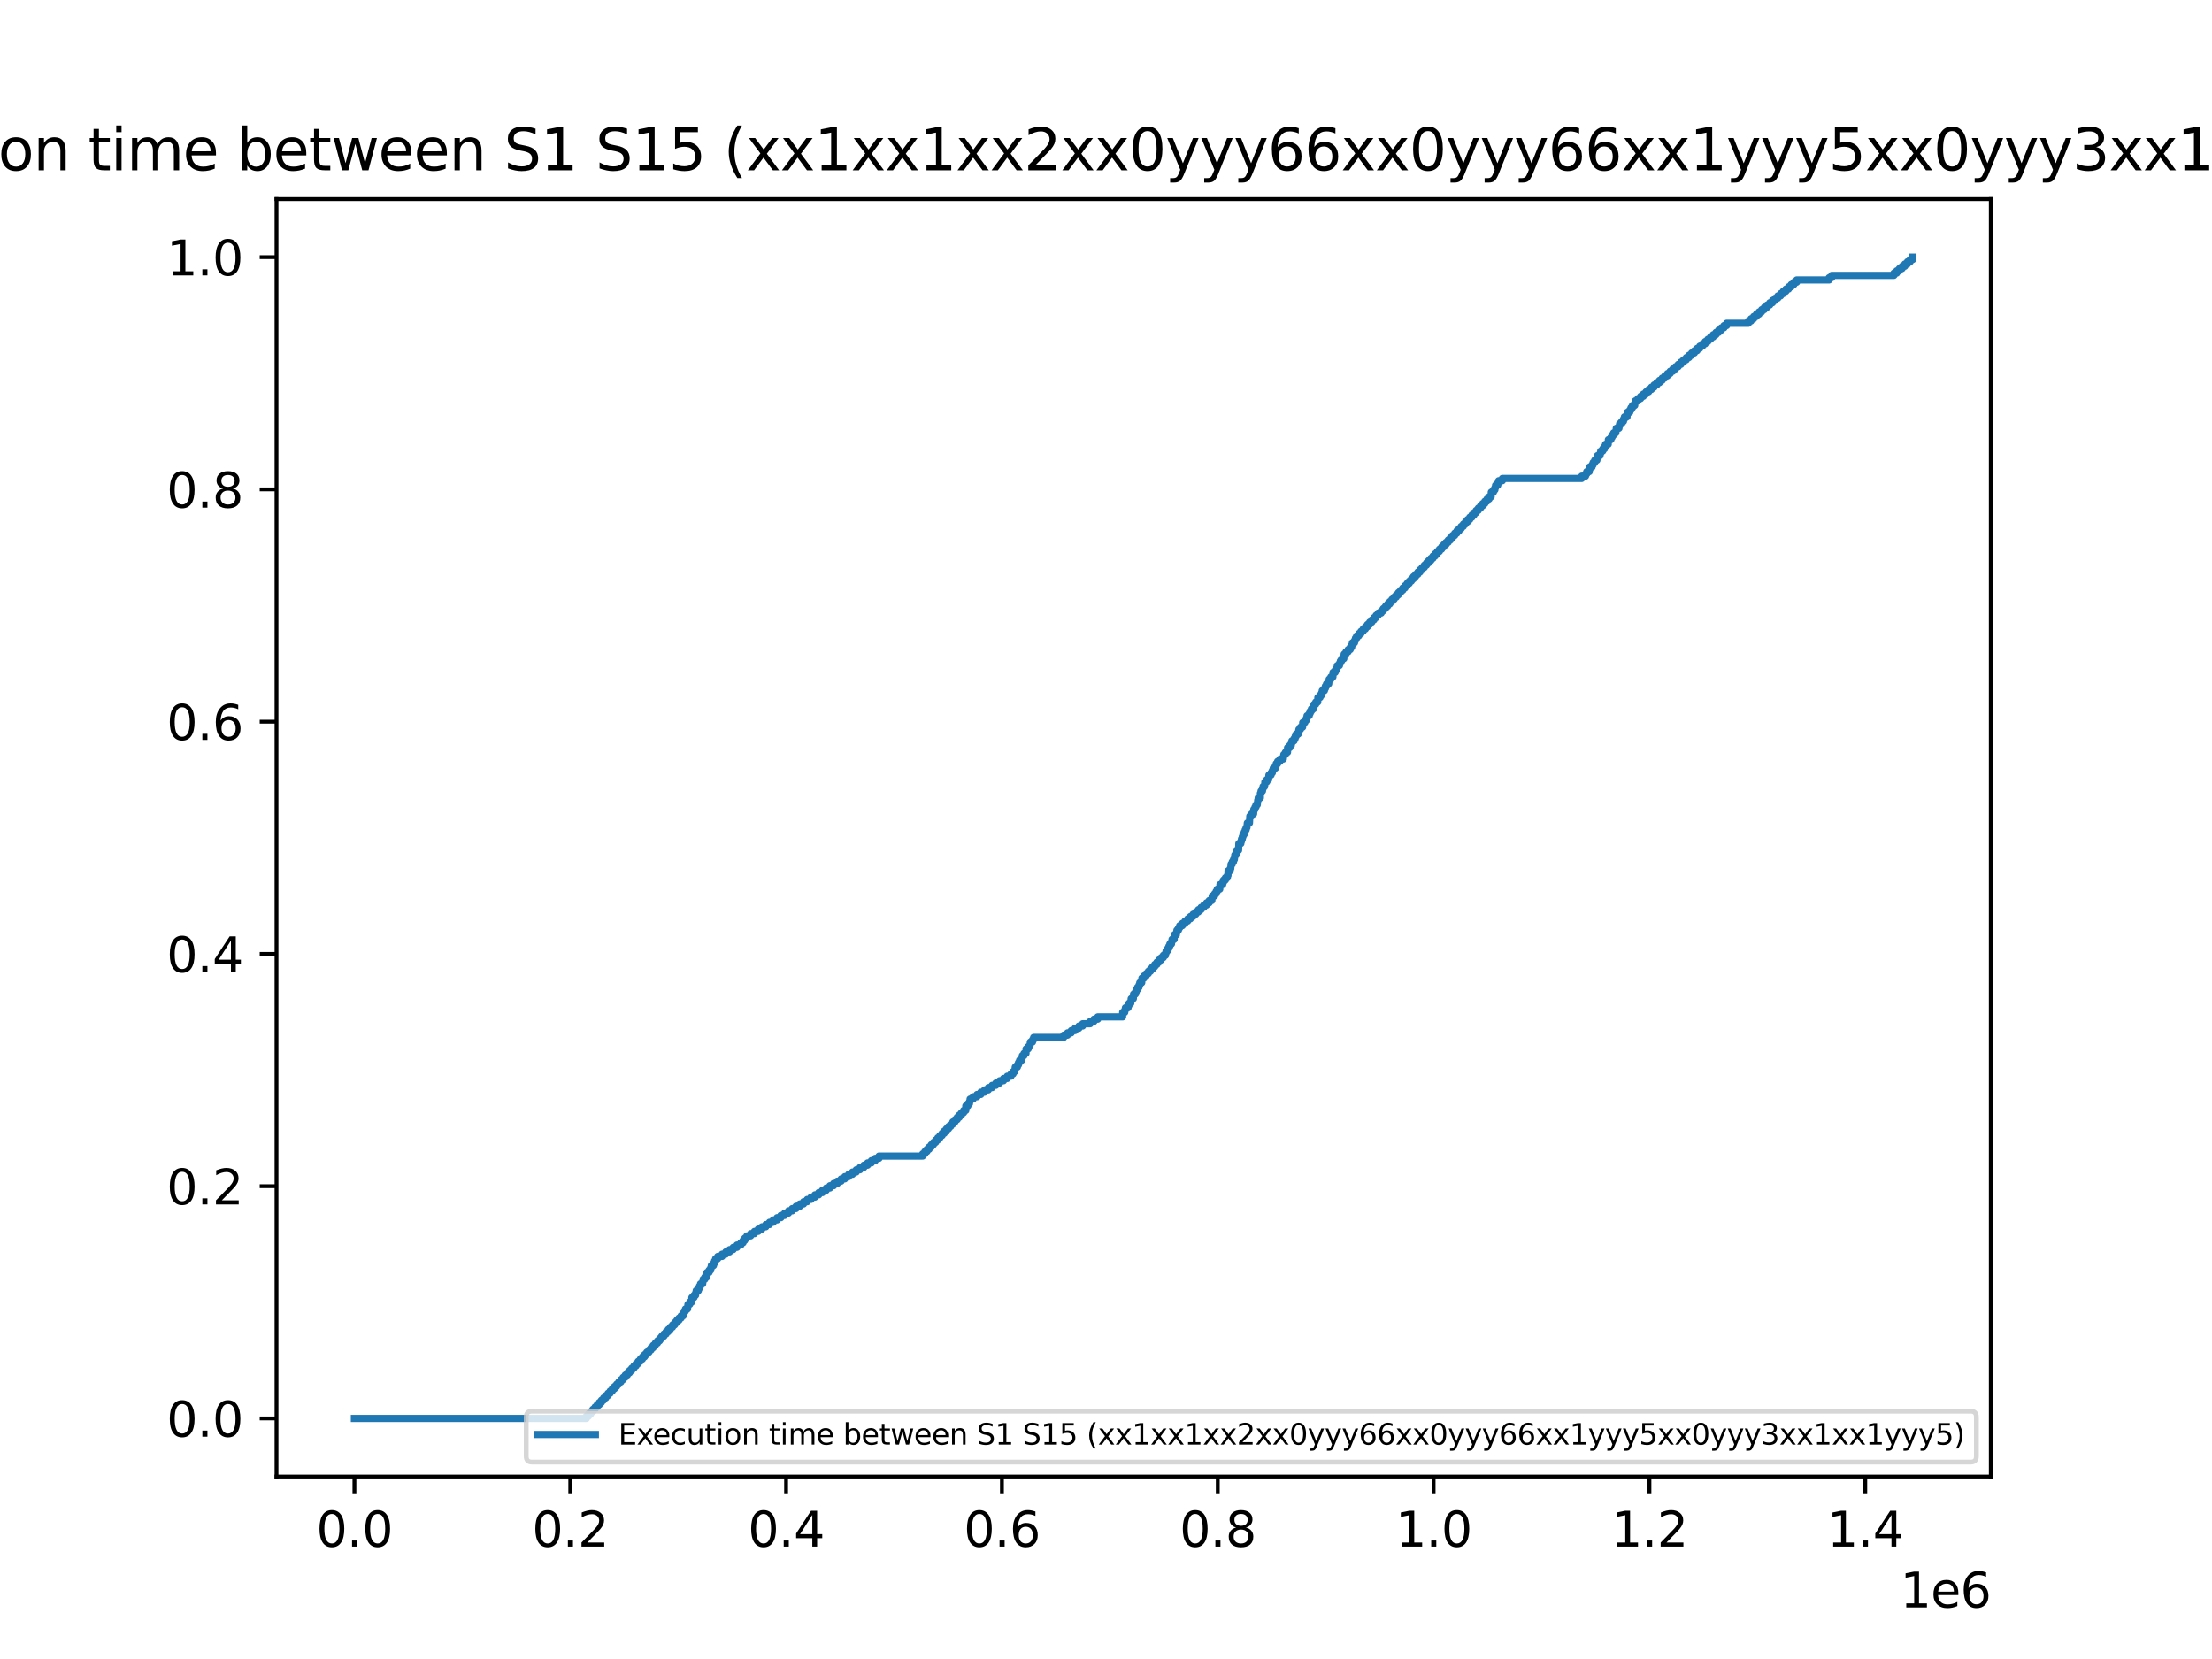 <?xml version="1.0" encoding="utf-8" standalone="no"?>
<!DOCTYPE svg PUBLIC "-//W3C//DTD SVG 1.1//EN"
  "http://www.w3.org/Graphics/SVG/1.1/DTD/svg11.dtd">
<svg xmlns:xlink="http://www.w3.org/1999/xlink" width="460.8pt" height="345.6pt" viewBox="0 0 460.8 345.6" xmlns="http://www.w3.org/2000/svg" version="1.1">
 <defs>
  <style type="text/css">*{stroke-linejoin: round; stroke-linecap: butt}</style>
 </defs>
 <g id="figure_1">
  <g id="patch_1">
   <path d="M 0 345.6 
L 460.8 345.6 
L 460.8 0 
L 0 0 
z
" style="fill: #ffffff"/>
  </g>
  <g id="axes_1">
   <g id="patch_2">
    <path d="M 57.6 307.584 
L 414.72 307.584 
L 414.72 41.472 
L 57.6 41.472 
z
" style="fill: #ffffff"/>
   </g>
   <g id="matplotlib.axis_1">
    <g id="xtick_1">
     <g id="line2d_1">
      <defs>
       <path id="m373fa3a9fb" d="M 0 0 
L 0 3.5 
" style="stroke: #000000; stroke-width: 0.8"/>
      </defs>
      <g>
       <use xlink:href="#m373fa3a9fb" x="73.833" y="307.584" style="stroke: #000000; stroke-width: 0.8"/>
      </g>
     </g>
     <g id="text_1">
      <!-- 0.0 -->
      <g transform="translate(65.881 322.182) scale(0.1 -0.1)">
       <defs>
        <path id="DejaVuSans-30" d="M 2034 4250 
Q 1547 4250 1301 3770 
Q 1056 3291 1056 2328 
Q 1056 1369 1301 889 
Q 1547 409 2034 409 
Q 2525 409 2770 889 
Q 3016 1369 3016 2328 
Q 3016 3291 2770 3770 
Q 2525 4250 2034 4250 
z
M 2034 4750 
Q 2819 4750 3233 4129 
Q 3647 3509 3647 2328 
Q 3647 1150 3233 529 
Q 2819 -91 2034 -91 
Q 1250 -91 836 529 
Q 422 1150 422 2328 
Q 422 3509 836 4129 
Q 1250 4750 2034 4750 
z
" transform="scale(0.016)"/>
        <path id="DejaVuSans-2e" d="M 684 794 
L 1344 794 
L 1344 0 
L 684 0 
L 684 794 
z
" transform="scale(0.016)"/>
       </defs>
       <use xlink:href="#DejaVuSans-30"/>
       <use xlink:href="#DejaVuSans-2e" x="63.623"/>
       <use xlink:href="#DejaVuSans-30" x="95.41"/>
      </g>
     </g>
    </g>
    <g id="xtick_2">
     <g id="line2d_2">
      <g>
       <use xlink:href="#m373fa3a9fb" x="118.795" y="307.584" style="stroke: #000000; stroke-width: 0.8"/>
      </g>
     </g>
     <g id="text_2">
      <!-- 0.2 -->
      <g transform="translate(110.843 322.182) scale(0.1 -0.1)">
       <defs>
        <path id="DejaVuSans-32" d="M 1228 531 
L 3431 531 
L 3431 0 
L 469 0 
L 469 531 
Q 828 903 1448 1529 
Q 2069 2156 2228 2338 
Q 2531 2678 2651 2914 
Q 2772 3150 2772 3378 
Q 2772 3750 2511 3984 
Q 2250 4219 1831 4219 
Q 1534 4219 1204 4116 
Q 875 4013 500 3803 
L 500 4441 
Q 881 4594 1212 4672 
Q 1544 4750 1819 4750 
Q 2544 4750 2975 4387 
Q 3406 4025 3406 3419 
Q 3406 3131 3298 2873 
Q 3191 2616 2906 2266 
Q 2828 2175 2409 1742 
Q 1991 1309 1228 531 
z
" transform="scale(0.016)"/>
       </defs>
       <use xlink:href="#DejaVuSans-30"/>
       <use xlink:href="#DejaVuSans-2e" x="63.623"/>
       <use xlink:href="#DejaVuSans-32" x="95.41"/>
      </g>
     </g>
    </g>
    <g id="xtick_3">
     <g id="line2d_3">
      <g>
       <use xlink:href="#m373fa3a9fb" x="163.757" y="307.584" style="stroke: #000000; stroke-width: 0.8"/>
      </g>
     </g>
     <g id="text_3">
      <!-- 0.4 -->
      <g transform="translate(155.806 322.182) scale(0.1 -0.1)">
       <defs>
        <path id="DejaVuSans-34" d="M 2419 4116 
L 825 1625 
L 2419 1625 
L 2419 4116 
z
M 2253 4666 
L 3047 4666 
L 3047 1625 
L 3713 1625 
L 3713 1100 
L 3047 1100 
L 3047 0 
L 2419 0 
L 2419 1100 
L 313 1100 
L 313 1709 
L 2253 4666 
z
" transform="scale(0.016)"/>
       </defs>
       <use xlink:href="#DejaVuSans-30"/>
       <use xlink:href="#DejaVuSans-2e" x="63.623"/>
       <use xlink:href="#DejaVuSans-34" x="95.41"/>
      </g>
     </g>
    </g>
    <g id="xtick_4">
     <g id="line2d_4">
      <g>
       <use xlink:href="#m373fa3a9fb" x="208.72" y="307.584" style="stroke: #000000; stroke-width: 0.8"/>
      </g>
     </g>
     <g id="text_4">
      <!-- 0.6 -->
      <g transform="translate(200.768 322.182) scale(0.1 -0.1)">
       <defs>
        <path id="DejaVuSans-36" d="M 2113 2584 
Q 1688 2584 1439 2293 
Q 1191 2003 1191 1497 
Q 1191 994 1439 701 
Q 1688 409 2113 409 
Q 2538 409 2786 701 
Q 3034 994 3034 1497 
Q 3034 2003 2786 2293 
Q 2538 2584 2113 2584 
z
M 3366 4563 
L 3366 3988 
Q 3128 4100 2886 4159 
Q 2644 4219 2406 4219 
Q 1781 4219 1451 3797 
Q 1122 3375 1075 2522 
Q 1259 2794 1537 2939 
Q 1816 3084 2150 3084 
Q 2853 3084 3261 2657 
Q 3669 2231 3669 1497 
Q 3669 778 3244 343 
Q 2819 -91 2113 -91 
Q 1303 -91 875 529 
Q 447 1150 447 2328 
Q 447 3434 972 4092 
Q 1497 4750 2381 4750 
Q 2619 4750 2861 4703 
Q 3103 4656 3366 4563 
z
" transform="scale(0.016)"/>
       </defs>
       <use xlink:href="#DejaVuSans-30"/>
       <use xlink:href="#DejaVuSans-2e" x="63.623"/>
       <use xlink:href="#DejaVuSans-36" x="95.41"/>
      </g>
     </g>
    </g>
    <g id="xtick_5">
     <g id="line2d_5">
      <g>
       <use xlink:href="#m373fa3a9fb" x="253.682" y="307.584" style="stroke: #000000; stroke-width: 0.8"/>
      </g>
     </g>
     <g id="text_5">
      <!-- 0.8 -->
      <g transform="translate(245.73 322.182) scale(0.1 -0.1)">
       <defs>
        <path id="DejaVuSans-38" d="M 2034 2216 
Q 1584 2216 1326 1975 
Q 1069 1734 1069 1313 
Q 1069 891 1326 650 
Q 1584 409 2034 409 
Q 2484 409 2743 651 
Q 3003 894 3003 1313 
Q 3003 1734 2745 1975 
Q 2488 2216 2034 2216 
z
M 1403 2484 
Q 997 2584 770 2862 
Q 544 3141 544 3541 
Q 544 4100 942 4425 
Q 1341 4750 2034 4750 
Q 2731 4750 3128 4425 
Q 3525 4100 3525 3541 
Q 3525 3141 3298 2862 
Q 3072 2584 2669 2484 
Q 3125 2378 3379 2068 
Q 3634 1759 3634 1313 
Q 3634 634 3220 271 
Q 2806 -91 2034 -91 
Q 1263 -91 848 271 
Q 434 634 434 1313 
Q 434 1759 690 2068 
Q 947 2378 1403 2484 
z
M 1172 3481 
Q 1172 3119 1398 2916 
Q 1625 2713 2034 2713 
Q 2441 2713 2670 2916 
Q 2900 3119 2900 3481 
Q 2900 3844 2670 4047 
Q 2441 4250 2034 4250 
Q 1625 4250 1398 4047 
Q 1172 3844 1172 3481 
z
" transform="scale(0.016)"/>
       </defs>
       <use xlink:href="#DejaVuSans-30"/>
       <use xlink:href="#DejaVuSans-2e" x="63.623"/>
       <use xlink:href="#DejaVuSans-38" x="95.41"/>
      </g>
     </g>
    </g>
    <g id="xtick_6">
     <g id="line2d_6">
      <g>
       <use xlink:href="#m373fa3a9fb" x="298.644" y="307.584" style="stroke: #000000; stroke-width: 0.8"/>
      </g>
     </g>
     <g id="text_6">
      <!-- 1.0 -->
      <g transform="translate(290.692 322.182) scale(0.1 -0.1)">
       <defs>
        <path id="DejaVuSans-31" d="M 794 531 
L 1825 531 
L 1825 4091 
L 703 3866 
L 703 4441 
L 1819 4666 
L 2450 4666 
L 2450 531 
L 3481 531 
L 3481 0 
L 794 0 
L 794 531 
z
" transform="scale(0.016)"/>
       </defs>
       <use xlink:href="#DejaVuSans-31"/>
       <use xlink:href="#DejaVuSans-2e" x="63.623"/>
       <use xlink:href="#DejaVuSans-30" x="95.41"/>
      </g>
     </g>
    </g>
    <g id="xtick_7">
     <g id="line2d_7">
      <g>
       <use xlink:href="#m373fa3a9fb" x="343.606" y="307.584" style="stroke: #000000; stroke-width: 0.8"/>
      </g>
     </g>
     <g id="text_7">
      <!-- 1.2 -->
      <g transform="translate(335.655 322.182) scale(0.1 -0.1)">
       <use xlink:href="#DejaVuSans-31"/>
       <use xlink:href="#DejaVuSans-2e" x="63.623"/>
       <use xlink:href="#DejaVuSans-32" x="95.41"/>
      </g>
     </g>
    </g>
    <g id="xtick_8">
     <g id="line2d_8">
      <g>
       <use xlink:href="#m373fa3a9fb" x="388.569" y="307.584" style="stroke: #000000; stroke-width: 0.8"/>
      </g>
     </g>
     <g id="text_8">
      <!-- 1.4 -->
      <g transform="translate(380.617 322.182) scale(0.1 -0.1)">
       <use xlink:href="#DejaVuSans-31"/>
       <use xlink:href="#DejaVuSans-2e" x="63.623"/>
       <use xlink:href="#DejaVuSans-34" x="95.41"/>
      </g>
     </g>
    </g>
    <g id="text_9">
     <!-- 1e6 -->
     <g transform="translate(395.842 334.861) scale(0.1 -0.1)">
      <defs>
       <path id="DejaVuSans-65" d="M 3597 1894 
L 3597 1613 
L 953 1613 
Q 991 1019 1311 708 
Q 1631 397 2203 397 
Q 2534 397 2845 478 
Q 3156 559 3463 722 
L 3463 178 
Q 3153 47 2828 -22 
Q 2503 -91 2169 -91 
Q 1331 -91 842 396 
Q 353 884 353 1716 
Q 353 2575 817 3079 
Q 1281 3584 2069 3584 
Q 2775 3584 3186 3129 
Q 3597 2675 3597 1894 
z
M 3022 2063 
Q 3016 2534 2758 2815 
Q 2500 3097 2075 3097 
Q 1594 3097 1305 2825 
Q 1016 2553 972 2059 
L 3022 2063 
z
" transform="scale(0.016)"/>
      </defs>
      <use xlink:href="#DejaVuSans-31"/>
      <use xlink:href="#DejaVuSans-65" x="63.623"/>
      <use xlink:href="#DejaVuSans-36" x="125.146"/>
     </g>
    </g>
   </g>
   <g id="matplotlib.axis_2">
    <g id="ytick_1">
     <g id="line2d_9">
      <defs>
       <path id="mab64f43417" d="M 0 0 
L -3.5 0 
" style="stroke: #000000; stroke-width: 0.8"/>
      </defs>
      <g>
       <use xlink:href="#mab64f43417" x="57.6" y="295.488" style="stroke: #000000; stroke-width: 0.8"/>
      </g>
     </g>
     <g id="text_10">
      <!-- 0.0 -->
      <g transform="translate(34.697 299.287) scale(0.1 -0.1)">
       <use xlink:href="#DejaVuSans-30"/>
       <use xlink:href="#DejaVuSans-2e" x="63.623"/>
       <use xlink:href="#DejaVuSans-30" x="95.41"/>
      </g>
     </g>
    </g>
    <g id="ytick_2">
     <g id="line2d_10">
      <g>
       <use xlink:href="#mab64f43417" x="57.6" y="247.104" style="stroke: #000000; stroke-width: 0.8"/>
      </g>
     </g>
     <g id="text_11">
      <!-- 0.2 -->
      <g transform="translate(34.697 250.903) scale(0.1 -0.1)">
       <use xlink:href="#DejaVuSans-30"/>
       <use xlink:href="#DejaVuSans-2e" x="63.623"/>
       <use xlink:href="#DejaVuSans-32" x="95.41"/>
      </g>
     </g>
    </g>
    <g id="ytick_3">
     <g id="line2d_11">
      <g>
       <use xlink:href="#mab64f43417" x="57.6" y="198.72" style="stroke: #000000; stroke-width: 0.8"/>
      </g>
     </g>
     <g id="text_12">
      <!-- 0.4 -->
      <g transform="translate(34.697 202.519) scale(0.1 -0.1)">
       <use xlink:href="#DejaVuSans-30"/>
       <use xlink:href="#DejaVuSans-2e" x="63.623"/>
       <use xlink:href="#DejaVuSans-34" x="95.41"/>
      </g>
     </g>
    </g>
    <g id="ytick_4">
     <g id="line2d_12">
      <g>
       <use xlink:href="#mab64f43417" x="57.6" y="150.336" style="stroke: #000000; stroke-width: 0.8"/>
      </g>
     </g>
     <g id="text_13">
      <!-- 0.6 -->
      <g transform="translate(34.697 154.135) scale(0.1 -0.1)">
       <use xlink:href="#DejaVuSans-30"/>
       <use xlink:href="#DejaVuSans-2e" x="63.623"/>
       <use xlink:href="#DejaVuSans-36" x="95.41"/>
      </g>
     </g>
    </g>
    <g id="ytick_5">
     <g id="line2d_13">
      <g>
       <use xlink:href="#mab64f43417" x="57.6" y="101.952" style="stroke: #000000; stroke-width: 0.8"/>
      </g>
     </g>
     <g id="text_14">
      <!-- 0.8 -->
      <g transform="translate(34.697 105.751) scale(0.1 -0.1)">
       <use xlink:href="#DejaVuSans-30"/>
       <use xlink:href="#DejaVuSans-2e" x="63.623"/>
       <use xlink:href="#DejaVuSans-38" x="95.41"/>
      </g>
     </g>
    </g>
    <g id="ytick_6">
     <g id="line2d_14">
      <g>
       <use xlink:href="#mab64f43417" x="57.6" y="53.568" style="stroke: #000000; stroke-width: 0.8"/>
      </g>
     </g>
     <g id="text_15">
      <!-- 1.0 -->
      <g transform="translate(34.697 57.367) scale(0.1 -0.1)">
       <use xlink:href="#DejaVuSans-31"/>
       <use xlink:href="#DejaVuSans-2e" x="63.623"/>
       <use xlink:href="#DejaVuSans-30" x="95.41"/>
      </g>
     </g>
    </g>
   </g>
   <g id="line2d_15">
    <path d="M 73.833 295.488 
L 122.163 295.488 
L 122.163 295.013 
L 122.612 295.013 
L 122.612 294.537 
L 123.064 294.537 
L 123.064 294.062 
L 123.509 294.062 
L 123.509 293.587 
L 123.961 293.587 
L 123.961 293.112 
L 124.402 293.112 
L 124.402 292.636 
L 124.847 292.636 
L 124.847 292.161 
L 125.294 292.161 
L 125.294 291.686 
L 125.744 291.686 
L 125.744 291.21 
L 126.198 291.21 
L 126.198 290.735 
L 126.654 290.735 
L 126.654 290.26 
L 127.1 290.26 
L 127.1 289.785 
L 127.551 289.785 
L 127.551 289.309 
L 128.001 289.309 
L 128.001 288.834 
L 128.464 288.834 
L 128.464 288.359 
L 128.898 288.359 
L 128.898 287.883 
L 129.348 287.883 
L 129.348 287.408 
L 129.804 287.408 
L 129.804 286.933 
L 130.245 286.933 
L 130.245 286.458 
L 130.688 286.458 
L 130.688 285.982 
L 131.146 285.982 
L 131.146 285.507 
L 131.598 285.507 
L 131.598 285.032 
L 132.048 285.032 
L 132.048 284.556 
L 132.493 284.556 
L 132.493 284.081 
L 132.933 284.081 
L 132.933 283.606 
L 133.383 283.606 
L 133.383 283.131 
L 133.824 283.131 
L 133.824 282.655 
L 134.276 282.655 
L 134.276 282.18 
L 134.723 282.18 
L 134.723 281.705 
L 135.179 281.705 
L 135.179 281.229 
L 135.62 281.229 
L 135.62 280.754 
L 136.069 280.754 
L 136.069 280.279 
L 136.512 280.279 
L 136.512 279.804 
L 136.964 279.804 
L 136.964 279.328 
L 137.403 279.328 
L 137.403 278.853 
L 137.841 278.853 
L 137.841 278.378 
L 138.295 278.378 
L 138.295 277.902 
L 138.749 277.902 
L 138.749 277.427 
L 139.199 277.427 
L 139.199 276.952 
L 139.644 276.952 
L 139.644 276.477 
L 140.098 276.477 
L 140.098 276.001 
L 140.543 276.001 
L 140.543 275.526 
L 140.984 275.526 
L 140.984 275.051 
L 141.436 275.051 
L 141.436 274.575 
L 141.883 274.575 
L 141.883 274.1 
L 142.339 274.1 
L 142.339 273.625 
L 142.513 273.625 
L 142.513 273.15 
L 142.785 273.15 
L 142.785 272.674 
L 143.225 272.674 
L 143.315 271.724 
L 143.686 271.724 
L 143.686 271.248 
L 144.102 271.248 
L 144.131 270.298 
L 144.572 270.298 
L 144.572 269.823 
L 144.902 269.823 
L 144.902 269.347 
L 145.028 269.347 
L 145.028 268.872 
L 145.485 268.872 
L 145.485 268.397 
L 145.696 268.397 
L 145.696 267.921 
L 145.923 267.921 
L 145.923 267.446 
L 146.377 267.446 
L 146.474 266.496 
L 146.833 266.496 
L 146.833 266.02 
L 147.265 266.02 
L 147.272 265.07 
L 147.721 265.07 
L 147.721 264.594 
L 148.047 264.594 
L 148.047 264.119 
L 148.176 264.119 
L 148.176 263.644 
L 148.632 263.644 
L 148.632 263.169 
L 148.846 263.169 
L 148.846 262.693 
L 149.07 262.693 
L 149.07 262.218 
L 149.511 262.218 
L 149.511 261.743 
L 150.419 261.743 
L 150.419 261.267 
L 151.19 261.267 
L 151.19 260.792 
L 151.979 260.792 
L 151.979 260.317 
L 152.739 260.317 
L 152.739 259.842 
L 153.524 259.842 
L 153.524 259.366 
L 154.331 259.366 
L 154.331 258.891 
L 154.787 258.891 
L 154.787 258.416 
L 155.138 258.416 
L 155.138 257.94 
L 155.581 257.94 
L 155.581 257.465 
L 156.372 257.465 
L 156.372 256.99 
L 157.17 256.99 
L 157.17 256.515 
L 157.95 256.515 
L 157.95 256.039 
L 158.724 256.039 
L 158.724 255.564 
L 159.533 255.564 
L 159.533 255.089 
L 160.311 255.089 
L 160.311 254.614 
L 161.082 254.614 
L 161.082 254.138 
L 161.882 254.138 
L 161.882 253.663 
L 162.665 253.663 
L 162.665 253.188 
L 163.458 253.188 
L 163.458 252.712 
L 164.254 252.712 
L 164.254 252.237 
L 165.036 252.237 
L 165.036 251.762 
L 165.823 251.762 
L 165.823 251.287 
L 166.608 251.287 
L 166.608 250.811 
L 167.392 250.811 
L 167.392 250.336 
L 168.164 250.336 
L 168.164 249.861 
L 168.959 249.861 
L 168.959 249.385 
L 169.762 249.385 
L 169.762 248.91 
L 170.556 248.91 
L 170.556 248.435 
L 171.329 248.435 
L 171.329 247.96 
L 172.122 247.96 
L 172.122 247.484 
L 172.887 247.484 
L 172.887 247.009 
L 173.656 247.009 
L 173.656 246.534 
L 174.447 246.534 
L 174.447 246.058 
L 175.225 246.058 
L 175.225 245.583 
L 175.985 245.583 
L 175.985 245.108 
L 176.79 245.108 
L 176.79 244.633 
L 177.585 244.633 
L 177.585 244.157 
L 178.372 244.157 
L 178.372 243.682 
L 179.152 243.682 
L 179.152 243.207 
L 179.95 243.207 
L 179.95 242.731 
L 180.726 242.731 
L 180.726 242.256 
L 181.529 242.256 
L 181.529 241.781 
L 182.32 241.781 
L 182.32 241.306 
L 183.114 241.306 
L 183.114 240.83 
L 192.212 240.83 
L 192.212 240.355 
L 192.661 240.355 
L 192.661 239.88 
L 193.102 239.88 
L 193.102 239.404 
L 193.558 239.404 
L 193.558 238.929 
L 194.008 238.929 
L 194.008 238.454 
L 194.453 238.454 
L 194.453 237.979 
L 194.912 237.979 
L 194.912 237.503 
L 195.359 237.503 
L 195.359 237.028 
L 195.806 237.028 
L 195.806 236.553 
L 196.263 236.553 
L 196.263 236.077 
L 196.717 236.077 
L 196.717 235.602 
L 197.166 235.602 
L 197.166 235.127 
L 197.612 235.127 
L 197.612 234.652 
L 198.05 234.652 
L 198.05 234.176 
L 198.5 234.176 
L 198.5 233.701 
L 198.951 233.701 
L 198.951 233.226 
L 199.406 233.226 
L 199.406 232.75 
L 199.846 232.75 
L 199.846 232.275 
L 200.303 232.275 
L 200.303 231.8 
L 200.745 231.8 
L 200.745 231.325 
L 201.191 231.325 
L 201.197 230.374 
L 201.638 230.374 
L 201.638 229.899 
L 201.966 229.899 
L 201.966 229.423 
L 202.085 229.423 
L 202.085 228.948 
L 202.728 228.948 
L 202.728 228.473 
L 203.535 228.473 
L 203.535 227.998 
L 204.318 227.998 
L 204.318 227.522 
L 205.105 227.522 
L 205.105 227.047 
L 205.885 227.047 
L 205.885 226.572 
L 206.68 226.572 
L 206.68 226.096 
L 207.454 226.096 
L 207.454 225.621 
L 208.245 225.621 
L 208.245 225.146 
L 209.046 225.146 
L 209.046 224.671 
L 209.83 224.671 
L 209.83 224.195 
L 210.606 224.195 
L 210.606 223.72 
L 211.04 223.72 
L 211.04 223.245 
L 211.386 223.245 
L 211.489 222.294 
L 211.939 222.294 
L 211.939 221.819 
L 212.17 221.819 
L 212.17 221.344 
L 212.395 221.344 
L 212.395 220.868 
L 212.858 220.868 
L 212.959 219.918 
L 213.308 219.918 
L 213.308 219.442 
L 213.735 219.442 
L 213.76 218.492 
L 214.198 218.492 
L 214.198 218.017 
L 214.542 218.017 
L 214.641 217.066 
L 215.097 217.066 
L 215.097 216.591 
L 215.327 216.591 
L 215.327 216.115 
L 221.585 216.115 
L 221.585 215.64 
L 222.377 215.64 
L 222.377 215.165 
L 223.164 215.165 
L 223.164 214.69 
L 223.944 214.69 
L 223.944 214.214 
L 224.753 214.214 
L 224.753 213.739 
L 225.538 213.739 
L 225.538 213.264 
L 227.1 213.264 
L 227.1 212.788 
L 227.88 212.788 
L 227.88 212.313 
L 228.676 212.313 
L 228.676 211.838 
L 233.858 211.838 
L 233.871 210.887 
L 234.301 210.887 
L 234.301 210.412 
L 234.442 210.412 
L 234.442 209.937 
L 235.002 209.937 
L 235.002 209.461 
L 235.187 209.461 
L 235.187 208.986 
L 235.569 208.986 
L 235.643 208.036 
L 236.095 208.036 
L 236.14 207.085 
L 236.533 207.085 
L 236.533 206.61 
L 236.704 206.61 
L 236.704 206.134 
L 236.972 206.134 
L 236.972 205.659 
L 237.275 205.659 
L 237.275 205.184 
L 237.432 205.184 
L 237.432 204.709 
L 237.842 204.709 
L 237.882 203.758 
L 238.327 203.758 
L 238.327 203.283 
L 238.781 203.283 
L 238.781 202.807 
L 239.224 202.807 
L 239.224 202.332 
L 239.665 202.332 
L 239.665 201.857 
L 240.112 201.857 
L 240.112 201.382 
L 240.555 201.382 
L 240.555 200.906 
L 241.005 200.906 
L 241.005 200.431 
L 241.445 200.431 
L 241.445 199.956 
L 241.906 199.956 
L 241.906 199.48 
L 242.349 199.48 
L 242.349 199.005 
L 242.794 199.005 
L 242.794 198.53 
L 242.918 198.53 
L 242.918 198.055 
L 243.246 198.055 
L 243.246 197.579 
L 243.489 197.579 
L 243.489 197.104 
L 243.7 197.104 
L 243.7 196.629 
L 244.04 196.629 
L 244.04 196.153 
L 244.157 196.153 
L 244.157 195.678 
L 244.604 195.678 
L 244.617 194.728 
L 245.054 194.728 
L 245.054 194.252 
L 245.168 194.252 
L 245.168 193.777 
L 245.494 193.777 
L 245.494 193.302 
L 245.739 193.302 
L 245.739 192.826 
L 246.306 192.826 
L 246.306 192.351 
L 246.852 192.351 
L 246.852 191.876 
L 247.419 191.876 
L 247.419 191.401 
L 247.974 191.401 
L 247.974 190.925 
L 248.54 190.925 
L 248.54 190.45 
L 249.1 190.45 
L 249.1 189.975 
L 249.649 189.975 
L 249.649 189.499 
L 250.204 189.499 
L 250.204 189.024 
L 250.775 189.024 
L 250.775 188.549 
L 251.346 188.549 
L 251.346 188.074 
L 251.897 188.074 
L 251.897 187.598 
L 252.452 187.598 
L 252.526 186.648 
L 253.019 186.648 
L 253.019 186.172 
L 253.329 186.172 
L 253.329 185.697 
L 253.576 185.697 
L 253.576 185.222 
L 254.102 185.222 
L 254.134 184.271 
L 254.709 184.271 
L 254.709 183.796 
L 254.882 183.796 
L 254.882 183.321 
L 255.271 183.321 
L 255.271 182.845 
L 255.676 182.845 
L 255.676 182.37 
L 255.813 182.37 
L 255.82 181.42 
L 256.254 181.42 
L 256.254 180.944 
L 256.384 180.944 
L 256.456 179.994 
L 256.706 179.994 
L 256.706 179.518 
L 256.96 179.518 
L 256.96 179.043 
L 257.144 179.043 
L 257.232 178.093 
L 257.51 178.093 
L 257.591 177.142 
L 258.018 177.142 
L 258.068 175.716 
L 258.493 175.716 
L 258.493 175.241 
L 258.625 175.241 
L 258.625 174.766 
L 258.799 174.766 
L 258.799 174.29 
L 258.942 174.29 
L 258.942 173.815 
L 259.192 173.815 
L 259.192 173.34 
L 259.392 173.34 
L 259.392 172.865 
L 259.59 172.865 
L 259.59 172.389 
L 259.758 172.389 
L 259.839 171.439 
L 260.285 171.439 
L 260.359 170.013 
L 260.732 170.013 
L 260.732 169.538 
L 261.148 169.538 
L 261.188 168.587 
L 261.442 168.587 
L 261.442 168.112 
L 261.649 168.112 
L 261.649 167.636 
L 261.917 167.636 
L 262.007 166.686 
L 262.105 166.686 
L 262.105 166.211 
L 262.551 166.211 
L 262.557 165.26 
L 262.701 165.26 
L 262.701 164.785 
L 262.998 164.785 
L 262.998 164.309 
L 263.119 164.309 
L 263.119 163.834 
L 263.443 163.834 
L 263.495 162.884 
L 263.886 162.884 
L 263.886 162.408 
L 264.27 162.408 
L 264.336 161.458 
L 264.785 161.458 
L 264.785 160.982 
L 265.053 160.982 
L 265.053 160.507 
L 265.237 160.507 
L 265.237 160.032 
L 265.698 160.032 
L 265.698 159.557 
L 265.849 159.557 
L 265.849 159.081 
L 266.154 159.081 
L 266.154 158.606 
L 266.638 158.606 
L 266.638 158.131 
L 267.328 158.131 
L 267.434 157.18 
L 267.775 157.18 
L 267.775 156.705 
L 268.216 156.705 
L 268.22 155.754 
L 268.668 155.754 
L 268.668 155.279 
L 269 155.279 
L 269 154.804 
L 269.124 154.804 
L 269.124 154.328 
L 269.58 154.328 
L 269.58 153.853 
L 269.808 153.853 
L 269.808 153.378 
L 270.021 153.378 
L 270.021 152.903 
L 270.473 152.903 
L 270.579 151.952 
L 270.92 151.952 
L 270.92 151.477 
L 271.361 151.477 
L 271.377 150.526 
L 271.82 150.526 
L 271.82 150.051 
L 272.146 150.051 
L 272.146 149.576 
L 272.278 149.576 
L 272.278 149.1 
L 272.739 149.1 
L 272.739 148.625 
L 272.928 148.625 
L 272.928 148.15 
L 273.186 148.15 
L 273.186 147.674 
L 273.643 147.674 
L 273.728 146.724 
L 274.092 146.724 
L 274.092 146.249 
L 274.506 146.249 
L 274.54 145.298 
L 274.992 145.298 
L 274.992 144.823 
L 275.304 144.823 
L 275.304 144.347 
L 275.446 144.347 
L 275.446 143.872 
L 275.898 143.872 
L 275.898 143.397 
L 276.1 143.397 
L 276.1 142.922 
L 276.343 142.922 
L 276.343 142.446 
L 276.797 142.446 
L 276.88 141.496 
L 277.247 141.496 
L 277.247 141.02 
L 277.671 141.02 
L 277.689 140.07 
L 278.144 140.07 
L 278.144 139.595 
L 278.445 139.595 
L 278.445 139.119 
L 278.586 139.119 
L 278.586 138.644 
L 279.036 138.644 
L 279.036 138.169 
L 279.227 138.169 
L 279.227 137.693 
L 279.488 137.693 
L 279.488 137.218 
L 279.938 137.218 
L 280.012 136.268 
L 280.385 136.268 
L 280.385 135.792 
L 280.832 135.792 
L 280.832 135.317 
L 281.277 135.317 
L 281.277 134.842 
L 281.572 134.842 
L 281.572 134.366 
L 281.727 134.366 
L 281.727 133.891 
L 282.174 133.891 
L 282.174 133.416 
L 282.365 133.416 
L 282.365 132.941 
L 282.624 132.941 
L 282.624 132.465 
L 283.065 132.465 
L 283.065 131.99 
L 283.517 131.99 
L 283.517 131.515 
L 283.964 131.515 
L 283.964 131.039 
L 284.427 131.039 
L 284.427 130.564 
L 284.872 130.564 
L 284.872 130.089 
L 285.324 130.089 
L 285.324 129.614 
L 285.771 129.614 
L 285.771 129.138 
L 286.219 129.138 
L 286.219 128.663 
L 286.662 128.663 
L 286.662 128.188 
L 287.1 128.188 
L 287.1 127.712 
L 287.732 127.712 
L 287.732 127.237 
L 288.17 127.237 
L 288.17 126.762 
L 288.62 126.762 
L 288.62 126.287 
L 289.063 126.287 
L 289.063 125.811 
L 289.517 125.811 
L 289.517 125.336 
L 289.964 125.336 
L 289.964 124.861 
L 290.405 124.861 
L 290.405 124.385 
L 290.859 124.385 
L 290.859 123.91 
L 291.32 123.91 
L 291.32 123.435 
L 291.767 123.435 
L 291.767 122.96 
L 292.226 122.96 
L 292.226 122.484 
L 292.68 122.484 
L 292.68 122.009 
L 293.132 122.009 
L 293.132 121.534 
L 293.575 121.534 
L 293.575 121.058 
L 294.017 121.058 
L 294.017 120.583 
L 294.454 120.583 
L 294.454 120.108 
L 294.91 120.108 
L 294.91 119.633 
L 295.371 119.633 
L 295.371 119.157 
L 295.818 119.157 
L 295.818 118.682 
L 296.266 118.682 
L 296.266 118.207 
L 296.717 118.207 
L 296.717 117.731 
L 297.167 117.731 
L 297.167 117.256 
L 297.612 117.256 
L 297.612 116.781 
L 298.071 116.781 
L 298.071 116.306 
L 298.52 116.306 
L 298.52 115.83 
L 298.966 115.83 
L 298.966 115.355 
L 299.42 115.355 
L 299.42 114.88 
L 299.863 114.88 
L 299.863 114.404 
L 300.319 114.404 
L 300.319 113.929 
L 300.764 113.929 
L 300.764 113.454 
L 301.225 113.454 
L 301.225 112.979 
L 301.684 112.979 
L 301.684 112.503 
L 302.138 112.503 
L 302.138 112.028 
L 302.592 112.028 
L 302.592 111.553 
L 303.044 111.553 
L 303.044 111.077 
L 303.489 111.077 
L 303.489 110.602 
L 303.938 110.602 
L 303.938 110.127 
L 304.39 110.127 
L 304.39 109.652 
L 304.844 109.652 
L 304.844 109.176 
L 305.285 109.176 
L 305.285 108.701 
L 305.728 108.701 
L 305.728 108.226 
L 306.182 108.226 
L 306.182 107.75 
L 306.632 107.75 
L 306.632 107.275 
L 307.068 107.275 
L 307.068 106.8 
L 307.517 106.8 
L 307.517 106.325 
L 307.96 106.325 
L 307.96 105.849 
L 308.417 105.849 
L 308.417 105.374 
L 308.864 105.374 
L 308.864 104.899 
L 309.318 104.899 
L 309.318 104.423 
L 309.768 104.423 
L 309.768 103.948 
L 310.211 103.948 
L 310.211 103.473 
L 310.635 103.473 
L 310.66 102.522 
L 311.112 102.522 
L 311.112 102.047 
L 311.411 102.047 
L 311.411 101.572 
L 311.553 101.572 
L 311.553 101.096 
L 311.998 101.096 
L 311.998 100.621 
L 312.198 100.621 
L 312.198 100.146 
L 312.967 100.146 
L 312.967 99.671 
L 329.493 99.671 
L 329.493 99.195 
L 330.291 99.195 
L 330.291 98.72 
L 330.545 98.72 
L 330.545 98.245 
L 331.084 98.245 
L 331.102 97.294 
L 331.651 97.294 
L 331.651 96.819 
L 331.88 96.819 
L 331.88 96.344 
L 332.204 96.344 
L 332.204 95.868 
L 332.669 95.868 
L 332.761 94.918 
L 333.314 94.918 
L 333.314 94.442 
L 333.456 94.442 
L 333.456 93.967 
L 333.883 93.967 
L 333.883 93.492 
L 334.25 93.492 
L 334.25 93.017 
L 334.457 93.017 
L 334.457 92.541 
L 335.023 92.541 
L 335.048 91.591 
L 335.583 91.591 
L 335.583 91.116 
L 335.828 91.116 
L 335.828 90.64 
L 336.147 90.64 
L 336.147 90.165 
L 336.61 90.165 
L 336.698 89.214 
L 337.262 89.214 
L 337.262 88.739 
L 337.395 88.739 
L 337.395 88.264 
L 337.833 88.264 
L 337.833 87.789 
L 338.193 87.789 
L 338.193 87.313 
L 338.388 87.313 
L 338.388 86.838 
L 338.946 86.838 
L 338.977 85.887 
L 339.51 85.887 
L 339.51 85.412 
L 339.76 85.412 
L 339.76 84.937 
L 340.075 84.937 
L 340.075 84.462 
L 340.547 84.462 
L 340.643 83.511 
L 341.21 83.511 
L 341.21 83.036 
L 341.772 83.036 
L 341.772 82.56 
L 342.341 82.56 
L 342.341 82.085 
L 342.905 82.085 
L 342.905 81.61 
L 343.456 81.61 
L 343.456 81.135 
L 344.018 81.135 
L 344.018 80.659 
L 344.58 80.659 
L 344.58 80.184 
L 345.144 80.184 
L 345.144 79.709 
L 345.704 79.709 
L 345.704 79.233 
L 346.264 79.233 
L 346.264 78.758 
L 346.821 78.758 
L 346.821 78.283 
L 347.376 78.283 
L 347.376 77.808 
L 347.927 77.808 
L 347.927 77.332 
L 348.487 77.332 
L 348.487 76.857 
L 349.04 76.857 
L 349.04 76.382 
L 349.6 76.382 
L 349.6 75.906 
L 350.153 75.906 
L 350.153 75.431 
L 350.724 75.431 
L 350.724 74.956 
L 351.286 74.956 
L 351.286 74.481 
L 351.848 74.481 
L 351.848 74.005 
L 352.408 74.005 
L 352.408 73.53 
L 352.979 73.53 
L 352.979 73.055 
L 353.53 73.055 
L 353.53 72.579 
L 354.096 72.579 
L 354.096 72.104 
L 354.665 72.104 
L 354.665 71.629 
L 355.222 71.629 
L 355.222 71.154 
L 355.778 71.154 
L 355.778 70.678 
L 356.337 70.678 
L 356.337 70.203 
L 356.895 70.203 
L 356.895 69.728 
L 357.468 69.728 
L 357.468 69.252 
L 358.019 69.252 
L 358.019 68.777 
L 358.568 68.777 
L 358.568 68.302 
L 359.132 68.302 
L 359.132 67.827 
L 359.687 67.827 
L 359.687 67.351 
L 364.213 67.351 
L 364.213 66.876 
L 364.766 66.876 
L 364.766 66.401 
L 365.328 66.401 
L 365.328 65.925 
L 365.887 65.925 
L 365.887 65.45 
L 366.443 65.45 
L 366.443 64.975 
L 366.989 64.975 
L 366.989 64.5 
L 367.542 64.5 
L 367.542 64.024 
L 368.109 64.024 
L 368.109 63.549 
L 368.675 63.549 
L 368.675 63.074 
L 369.235 63.074 
L 369.235 62.598 
L 369.792 62.598 
L 369.792 62.123 
L 370.348 62.123 
L 370.348 61.648 
L 370.923 61.648 
L 370.923 61.173 
L 371.476 61.173 
L 371.476 60.697 
L 372.029 60.697 
L 372.029 60.222 
L 372.591 60.222 
L 372.591 59.747 
L 373.142 59.747 
L 373.142 59.271 
L 373.706 59.271 
L 373.706 58.796 
L 374.28 58.796 
L 374.28 58.321 
L 381.037 58.321 
L 381.037 57.846 
L 381.595 57.846 
L 381.595 57.37 
L 394.542 57.37 
L 394.542 56.895 
L 395.117 56.895 
L 395.117 56.42 
L 395.679 56.42 
L 395.679 55.944 
L 396.246 55.944 
L 396.246 55.469 
L 396.806 55.469 
L 396.806 54.994 
L 397.363 54.994 
L 397.363 54.519 
L 397.93 54.519 
L 397.93 54.043 
L 398.487 54.043 
L 398.487 53.568 
L 398.487 53.568 
" clip-path="url(#pa99e9174f5)" style="fill: none; stroke: #1f77b4; stroke-width: 1.5; stroke-linecap: square"/>
   </g>
   <g id="patch_3">
    <path d="M 57.6 307.584 
L 57.6 41.472 
" style="fill: none; stroke: #000000; stroke-width: 0.8; stroke-linejoin: miter; stroke-linecap: square"/>
   </g>
   <g id="patch_4">
    <path d="M 414.72 307.584 
L 414.72 41.472 
" style="fill: none; stroke: #000000; stroke-width: 0.8; stroke-linejoin: miter; stroke-linecap: square"/>
   </g>
   <g id="patch_5">
    <path d="M 57.6 307.584 
L 414.72 307.584 
" style="fill: none; stroke: #000000; stroke-width: 0.8; stroke-linejoin: miter; stroke-linecap: square"/>
   </g>
   <g id="patch_6">
    <path d="M 57.6 41.472 
L 414.72 41.472 
" style="fill: none; stroke: #000000; stroke-width: 0.8; stroke-linejoin: miter; stroke-linecap: square"/>
   </g>
   <g id="text_16">
    <!-- Execution time between S1 S15 (xx1xx1xx2xx0yyy66xx0yyy66xx1yyy5xx0yyy3xx1xx1yyy5) -->
    <g transform="translate(-44.341 35.472) scale(0.12 -0.12)">
     <defs>
      <path id="DejaVuSans-45" d="M 628 4666 
L 3578 4666 
L 3578 4134 
L 1259 4134 
L 1259 2753 
L 3481 2753 
L 3481 2222 
L 1259 2222 
L 1259 531 
L 3634 531 
L 3634 0 
L 628 0 
L 628 4666 
z
" transform="scale(0.016)"/>
      <path id="DejaVuSans-78" d="M 3513 3500 
L 2247 1797 
L 3578 0 
L 2900 0 
L 1881 1375 
L 863 0 
L 184 0 
L 1544 1831 
L 300 3500 
L 978 3500 
L 1906 2253 
L 2834 3500 
L 3513 3500 
z
" transform="scale(0.016)"/>
      <path id="DejaVuSans-63" d="M 3122 3366 
L 3122 2828 
Q 2878 2963 2633 3030 
Q 2388 3097 2138 3097 
Q 1578 3097 1268 2742 
Q 959 2388 959 1747 
Q 959 1106 1268 751 
Q 1578 397 2138 397 
Q 2388 397 2633 464 
Q 2878 531 3122 666 
L 3122 134 
Q 2881 22 2623 -34 
Q 2366 -91 2075 -91 
Q 1284 -91 818 406 
Q 353 903 353 1747 
Q 353 2603 823 3093 
Q 1294 3584 2113 3584 
Q 2378 3584 2631 3529 
Q 2884 3475 3122 3366 
z
" transform="scale(0.016)"/>
      <path id="DejaVuSans-75" d="M 544 1381 
L 544 3500 
L 1119 3500 
L 1119 1403 
Q 1119 906 1312 657 
Q 1506 409 1894 409 
Q 2359 409 2629 706 
Q 2900 1003 2900 1516 
L 2900 3500 
L 3475 3500 
L 3475 0 
L 2900 0 
L 2900 538 
Q 2691 219 2414 64 
Q 2138 -91 1772 -91 
Q 1169 -91 856 284 
Q 544 659 544 1381 
z
M 1991 3584 
L 1991 3584 
z
" transform="scale(0.016)"/>
      <path id="DejaVuSans-74" d="M 1172 4494 
L 1172 3500 
L 2356 3500 
L 2356 3053 
L 1172 3053 
L 1172 1153 
Q 1172 725 1289 603 
Q 1406 481 1766 481 
L 2356 481 
L 2356 0 
L 1766 0 
Q 1100 0 847 248 
Q 594 497 594 1153 
L 594 3053 
L 172 3053 
L 172 3500 
L 594 3500 
L 594 4494 
L 1172 4494 
z
" transform="scale(0.016)"/>
      <path id="DejaVuSans-69" d="M 603 3500 
L 1178 3500 
L 1178 0 
L 603 0 
L 603 3500 
z
M 603 4863 
L 1178 4863 
L 1178 4134 
L 603 4134 
L 603 4863 
z
" transform="scale(0.016)"/>
      <path id="DejaVuSans-6f" d="M 1959 3097 
Q 1497 3097 1228 2736 
Q 959 2375 959 1747 
Q 959 1119 1226 758 
Q 1494 397 1959 397 
Q 2419 397 2687 759 
Q 2956 1122 2956 1747 
Q 2956 2369 2687 2733 
Q 2419 3097 1959 3097 
z
M 1959 3584 
Q 2709 3584 3137 3096 
Q 3566 2609 3566 1747 
Q 3566 888 3137 398 
Q 2709 -91 1959 -91 
Q 1206 -91 779 398 
Q 353 888 353 1747 
Q 353 2609 779 3096 
Q 1206 3584 1959 3584 
z
" transform="scale(0.016)"/>
      <path id="DejaVuSans-6e" d="M 3513 2113 
L 3513 0 
L 2938 0 
L 2938 2094 
Q 2938 2591 2744 2837 
Q 2550 3084 2163 3084 
Q 1697 3084 1428 2787 
Q 1159 2491 1159 1978 
L 1159 0 
L 581 0 
L 581 3500 
L 1159 3500 
L 1159 2956 
Q 1366 3272 1645 3428 
Q 1925 3584 2291 3584 
Q 2894 3584 3203 3211 
Q 3513 2838 3513 2113 
z
" transform="scale(0.016)"/>
      <path id="DejaVuSans-20" transform="scale(0.016)"/>
      <path id="DejaVuSans-6d" d="M 3328 2828 
Q 3544 3216 3844 3400 
Q 4144 3584 4550 3584 
Q 5097 3584 5394 3201 
Q 5691 2819 5691 2113 
L 5691 0 
L 5113 0 
L 5113 2094 
Q 5113 2597 4934 2840 
Q 4756 3084 4391 3084 
Q 3944 3084 3684 2787 
Q 3425 2491 3425 1978 
L 3425 0 
L 2847 0 
L 2847 2094 
Q 2847 2600 2669 2842 
Q 2491 3084 2119 3084 
Q 1678 3084 1418 2786 
Q 1159 2488 1159 1978 
L 1159 0 
L 581 0 
L 581 3500 
L 1159 3500 
L 1159 2956 
Q 1356 3278 1631 3431 
Q 1906 3584 2284 3584 
Q 2666 3584 2933 3390 
Q 3200 3197 3328 2828 
z
" transform="scale(0.016)"/>
      <path id="DejaVuSans-62" d="M 3116 1747 
Q 3116 2381 2855 2742 
Q 2594 3103 2138 3103 
Q 1681 3103 1420 2742 
Q 1159 2381 1159 1747 
Q 1159 1113 1420 752 
Q 1681 391 2138 391 
Q 2594 391 2855 752 
Q 3116 1113 3116 1747 
z
M 1159 2969 
Q 1341 3281 1617 3432 
Q 1894 3584 2278 3584 
Q 2916 3584 3314 3078 
Q 3713 2572 3713 1747 
Q 3713 922 3314 415 
Q 2916 -91 2278 -91 
Q 1894 -91 1617 61 
Q 1341 213 1159 525 
L 1159 0 
L 581 0 
L 581 4863 
L 1159 4863 
L 1159 2969 
z
" transform="scale(0.016)"/>
      <path id="DejaVuSans-77" d="M 269 3500 
L 844 3500 
L 1563 769 
L 2278 3500 
L 2956 3500 
L 3675 769 
L 4391 3500 
L 4966 3500 
L 4050 0 
L 3372 0 
L 2619 2869 
L 1863 0 
L 1184 0 
L 269 3500 
z
" transform="scale(0.016)"/>
      <path id="DejaVuSans-53" d="M 3425 4513 
L 3425 3897 
Q 3066 4069 2747 4153 
Q 2428 4238 2131 4238 
Q 1616 4238 1336 4038 
Q 1056 3838 1056 3469 
Q 1056 3159 1242 3001 
Q 1428 2844 1947 2747 
L 2328 2669 
Q 3034 2534 3370 2195 
Q 3706 1856 3706 1288 
Q 3706 609 3251 259 
Q 2797 -91 1919 -91 
Q 1588 -91 1214 -16 
Q 841 59 441 206 
L 441 856 
Q 825 641 1194 531 
Q 1563 422 1919 422 
Q 2459 422 2753 634 
Q 3047 847 3047 1241 
Q 3047 1584 2836 1778 
Q 2625 1972 2144 2069 
L 1759 2144 
Q 1053 2284 737 2584 
Q 422 2884 422 3419 
Q 422 4038 858 4394 
Q 1294 4750 2059 4750 
Q 2388 4750 2728 4690 
Q 3069 4631 3425 4513 
z
" transform="scale(0.016)"/>
      <path id="DejaVuSans-35" d="M 691 4666 
L 3169 4666 
L 3169 4134 
L 1269 4134 
L 1269 2991 
Q 1406 3038 1543 3061 
Q 1681 3084 1819 3084 
Q 2600 3084 3056 2656 
Q 3513 2228 3513 1497 
Q 3513 744 3044 326 
Q 2575 -91 1722 -91 
Q 1428 -91 1123 -41 
Q 819 9 494 109 
L 494 744 
Q 775 591 1075 516 
Q 1375 441 1709 441 
Q 2250 441 2565 725 
Q 2881 1009 2881 1497 
Q 2881 1984 2565 2268 
Q 2250 2553 1709 2553 
Q 1456 2553 1204 2497 
Q 953 2441 691 2322 
L 691 4666 
z
" transform="scale(0.016)"/>
      <path id="DejaVuSans-28" d="M 1984 4856 
Q 1566 4138 1362 3434 
Q 1159 2731 1159 2009 
Q 1159 1288 1364 580 
Q 1569 -128 1984 -844 
L 1484 -844 
Q 1016 -109 783 600 
Q 550 1309 550 2009 
Q 550 2706 781 3412 
Q 1013 4119 1484 4856 
L 1984 4856 
z
" transform="scale(0.016)"/>
      <path id="DejaVuSans-79" d="M 2059 -325 
Q 1816 -950 1584 -1140 
Q 1353 -1331 966 -1331 
L 506 -1331 
L 506 -850 
L 844 -850 
Q 1081 -850 1212 -737 
Q 1344 -625 1503 -206 
L 1606 56 
L 191 3500 
L 800 3500 
L 1894 763 
L 2988 3500 
L 3597 3500 
L 2059 -325 
z
" transform="scale(0.016)"/>
      <path id="DejaVuSans-33" d="M 2597 2516 
Q 3050 2419 3304 2112 
Q 3559 1806 3559 1356 
Q 3559 666 3084 287 
Q 2609 -91 1734 -91 
Q 1441 -91 1130 -33 
Q 819 25 488 141 
L 488 750 
Q 750 597 1062 519 
Q 1375 441 1716 441 
Q 2309 441 2620 675 
Q 2931 909 2931 1356 
Q 2931 1769 2642 2001 
Q 2353 2234 1838 2234 
L 1294 2234 
L 1294 2753 
L 1863 2753 
Q 2328 2753 2575 2939 
Q 2822 3125 2822 3475 
Q 2822 3834 2567 4026 
Q 2313 4219 1838 4219 
Q 1578 4219 1281 4162 
Q 984 4106 628 3988 
L 628 4550 
Q 988 4650 1302 4700 
Q 1616 4750 1894 4750 
Q 2613 4750 3031 4423 
Q 3450 4097 3450 3541 
Q 3450 3153 3228 2886 
Q 3006 2619 2597 2516 
z
" transform="scale(0.016)"/>
      <path id="DejaVuSans-29" d="M 513 4856 
L 1013 4856 
Q 1481 4119 1714 3412 
Q 1947 2706 1947 2009 
Q 1947 1309 1714 600 
Q 1481 -109 1013 -844 
L 513 -844 
Q 928 -128 1133 580 
Q 1338 1288 1338 2009 
Q 1338 2731 1133 3434 
Q 928 4138 513 4856 
z
" transform="scale(0.016)"/>
     </defs>
     <use xlink:href="#DejaVuSans-45"/>
     <use xlink:href="#DejaVuSans-78" x="63.184"/>
     <use xlink:href="#DejaVuSans-65" x="119.238"/>
     <use xlink:href="#DejaVuSans-63" x="180.762"/>
     <use xlink:href="#DejaVuSans-75" x="235.742"/>
     <use xlink:href="#DejaVuSans-74" x="299.121"/>
     <use xlink:href="#DejaVuSans-69" x="338.33"/>
     <use xlink:href="#DejaVuSans-6f" x="366.113"/>
     <use xlink:href="#DejaVuSans-6e" x="427.295"/>
     <use xlink:href="#DejaVuSans-20" x="490.674"/>
     <use xlink:href="#DejaVuSans-74" x="522.461"/>
     <use xlink:href="#DejaVuSans-69" x="561.67"/>
     <use xlink:href="#DejaVuSans-6d" x="589.453"/>
     <use xlink:href="#DejaVuSans-65" x="686.865"/>
     <use xlink:href="#DejaVuSans-20" x="748.389"/>
     <use xlink:href="#DejaVuSans-62" x="780.176"/>
     <use xlink:href="#DejaVuSans-65" x="843.652"/>
     <use xlink:href="#DejaVuSans-74" x="905.176"/>
     <use xlink:href="#DejaVuSans-77" x="944.385"/>
     <use xlink:href="#DejaVuSans-65" x="1026.172"/>
     <use xlink:href="#DejaVuSans-65" x="1087.695"/>
     <use xlink:href="#DejaVuSans-6e" x="1149.219"/>
     <use xlink:href="#DejaVuSans-20" x="1212.598"/>
     <use xlink:href="#DejaVuSans-53" x="1244.385"/>
     <use xlink:href="#DejaVuSans-31" x="1307.861"/>
     <use xlink:href="#DejaVuSans-20" x="1371.484"/>
     <use xlink:href="#DejaVuSans-53" x="1403.271"/>
     <use xlink:href="#DejaVuSans-31" x="1466.748"/>
     <use xlink:href="#DejaVuSans-35" x="1530.371"/>
     <use xlink:href="#DejaVuSans-20" x="1593.994"/>
     <use xlink:href="#DejaVuSans-28" x="1625.781"/>
     <use xlink:href="#DejaVuSans-78" x="1664.795"/>
     <use xlink:href="#DejaVuSans-78" x="1723.975"/>
     <use xlink:href="#DejaVuSans-31" x="1783.154"/>
     <use xlink:href="#DejaVuSans-78" x="1846.777"/>
     <use xlink:href="#DejaVuSans-78" x="1905.957"/>
     <use xlink:href="#DejaVuSans-31" x="1965.137"/>
     <use xlink:href="#DejaVuSans-78" x="2028.76"/>
     <use xlink:href="#DejaVuSans-78" x="2087.939"/>
     <use xlink:href="#DejaVuSans-32" x="2147.119"/>
     <use xlink:href="#DejaVuSans-78" x="2210.742"/>
     <use xlink:href="#DejaVuSans-78" x="2269.922"/>
     <use xlink:href="#DejaVuSans-30" x="2329.102"/>
     <use xlink:href="#DejaVuSans-79" x="2392.725"/>
     <use xlink:href="#DejaVuSans-79" x="2451.904"/>
     <use xlink:href="#DejaVuSans-79" x="2511.084"/>
     <use xlink:href="#DejaVuSans-36" x="2570.264"/>
     <use xlink:href="#DejaVuSans-36" x="2633.887"/>
     <use xlink:href="#DejaVuSans-78" x="2697.51"/>
     <use xlink:href="#DejaVuSans-78" x="2756.689"/>
     <use xlink:href="#DejaVuSans-30" x="2815.869"/>
     <use xlink:href="#DejaVuSans-79" x="2879.492"/>
     <use xlink:href="#DejaVuSans-79" x="2938.672"/>
     <use xlink:href="#DejaVuSans-79" x="2997.852"/>
     <use xlink:href="#DejaVuSans-36" x="3057.031"/>
     <use xlink:href="#DejaVuSans-36" x="3120.654"/>
     <use xlink:href="#DejaVuSans-78" x="3184.277"/>
     <use xlink:href="#DejaVuSans-78" x="3243.457"/>
     <use xlink:href="#DejaVuSans-31" x="3302.637"/>
     <use xlink:href="#DejaVuSans-79" x="3366.26"/>
     <use xlink:href="#DejaVuSans-79" x="3425.439"/>
     <use xlink:href="#DejaVuSans-79" x="3484.619"/>
     <use xlink:href="#DejaVuSans-35" x="3543.799"/>
     <use xlink:href="#DejaVuSans-78" x="3607.422"/>
     <use xlink:href="#DejaVuSans-78" x="3666.602"/>
     <use xlink:href="#DejaVuSans-30" x="3725.781"/>
     <use xlink:href="#DejaVuSans-79" x="3789.404"/>
     <use xlink:href="#DejaVuSans-79" x="3848.584"/>
     <use xlink:href="#DejaVuSans-79" x="3907.764"/>
     <use xlink:href="#DejaVuSans-33" x="3966.943"/>
     <use xlink:href="#DejaVuSans-78" x="4030.566"/>
     <use xlink:href="#DejaVuSans-78" x="4089.746"/>
     <use xlink:href="#DejaVuSans-31" x="4148.926"/>
     <use xlink:href="#DejaVuSans-78" x="4212.549"/>
     <use xlink:href="#DejaVuSans-78" x="4271.729"/>
     <use xlink:href="#DejaVuSans-31" x="4330.908"/>
     <use xlink:href="#DejaVuSans-79" x="4394.531"/>
     <use xlink:href="#DejaVuSans-79" x="4453.711"/>
     <use xlink:href="#DejaVuSans-79" x="4512.891"/>
     <use xlink:href="#DejaVuSans-35" x="4572.07"/>
     <use xlink:href="#DejaVuSans-29" x="4635.693"/>
    </g>
   </g>
   <g id="legend_1">
    <g id="patch_7">
     <path d="M 110.819 304.584 
L 410.52 304.584 
Q 411.72 304.584 411.72 303.384 
L 411.72 295.177 
Q 411.72 293.977 410.52 293.977 
L 110.819 293.977 
Q 109.619 293.977 109.619 295.177 
L 109.619 303.384 
Q 109.619 304.584 110.819 304.584 
z
" style="fill: #ffffff; opacity: 0.8; stroke: #cccccc; stroke-linejoin: miter"/>
    </g>
    <g id="line2d_16">
     <path d="M 112.019 298.836 
L 118.019 298.836 
L 124.019 298.836 
" style="fill: none; stroke: #1f77b4; stroke-width: 1.5; stroke-linecap: square"/>
    </g>
    <g id="text_17">
     <!-- Execution time between S1 S15 (xx1xx1xx2xx0yyy66xx0yyy66xx1yyy5xx0yyy3xx1xx1yyy5) -->
     <g transform="translate(128.819 300.936) scale(0.06 -0.06)">
      <use xlink:href="#DejaVuSans-45"/>
      <use xlink:href="#DejaVuSans-78" x="63.184"/>
      <use xlink:href="#DejaVuSans-65" x="119.238"/>
      <use xlink:href="#DejaVuSans-63" x="180.762"/>
      <use xlink:href="#DejaVuSans-75" x="235.742"/>
      <use xlink:href="#DejaVuSans-74" x="299.121"/>
      <use xlink:href="#DejaVuSans-69" x="338.33"/>
      <use xlink:href="#DejaVuSans-6f" x="366.113"/>
      <use xlink:href="#DejaVuSans-6e" x="427.295"/>
      <use xlink:href="#DejaVuSans-20" x="490.674"/>
      <use xlink:href="#DejaVuSans-74" x="522.461"/>
      <use xlink:href="#DejaVuSans-69" x="561.67"/>
      <use xlink:href="#DejaVuSans-6d" x="589.453"/>
      <use xlink:href="#DejaVuSans-65" x="686.865"/>
      <use xlink:href="#DejaVuSans-20" x="748.389"/>
      <use xlink:href="#DejaVuSans-62" x="780.176"/>
      <use xlink:href="#DejaVuSans-65" x="843.652"/>
      <use xlink:href="#DejaVuSans-74" x="905.176"/>
      <use xlink:href="#DejaVuSans-77" x="944.385"/>
      <use xlink:href="#DejaVuSans-65" x="1026.172"/>
      <use xlink:href="#DejaVuSans-65" x="1087.695"/>
      <use xlink:href="#DejaVuSans-6e" x="1149.219"/>
      <use xlink:href="#DejaVuSans-20" x="1212.598"/>
      <use xlink:href="#DejaVuSans-53" x="1244.385"/>
      <use xlink:href="#DejaVuSans-31" x="1307.861"/>
      <use xlink:href="#DejaVuSans-20" x="1371.484"/>
      <use xlink:href="#DejaVuSans-53" x="1403.271"/>
      <use xlink:href="#DejaVuSans-31" x="1466.748"/>
      <use xlink:href="#DejaVuSans-35" x="1530.371"/>
      <use xlink:href="#DejaVuSans-20" x="1593.994"/>
      <use xlink:href="#DejaVuSans-28" x="1625.781"/>
      <use xlink:href="#DejaVuSans-78" x="1664.795"/>
      <use xlink:href="#DejaVuSans-78" x="1723.975"/>
      <use xlink:href="#DejaVuSans-31" x="1783.154"/>
      <use xlink:href="#DejaVuSans-78" x="1846.777"/>
      <use xlink:href="#DejaVuSans-78" x="1905.957"/>
      <use xlink:href="#DejaVuSans-31" x="1965.137"/>
      <use xlink:href="#DejaVuSans-78" x="2028.76"/>
      <use xlink:href="#DejaVuSans-78" x="2087.939"/>
      <use xlink:href="#DejaVuSans-32" x="2147.119"/>
      <use xlink:href="#DejaVuSans-78" x="2210.742"/>
      <use xlink:href="#DejaVuSans-78" x="2269.922"/>
      <use xlink:href="#DejaVuSans-30" x="2329.102"/>
      <use xlink:href="#DejaVuSans-79" x="2392.725"/>
      <use xlink:href="#DejaVuSans-79" x="2451.904"/>
      <use xlink:href="#DejaVuSans-79" x="2511.084"/>
      <use xlink:href="#DejaVuSans-36" x="2570.264"/>
      <use xlink:href="#DejaVuSans-36" x="2633.887"/>
      <use xlink:href="#DejaVuSans-78" x="2697.51"/>
      <use xlink:href="#DejaVuSans-78" x="2756.689"/>
      <use xlink:href="#DejaVuSans-30" x="2815.869"/>
      <use xlink:href="#DejaVuSans-79" x="2879.492"/>
      <use xlink:href="#DejaVuSans-79" x="2938.672"/>
      <use xlink:href="#DejaVuSans-79" x="2997.852"/>
      <use xlink:href="#DejaVuSans-36" x="3057.031"/>
      <use xlink:href="#DejaVuSans-36" x="3120.654"/>
      <use xlink:href="#DejaVuSans-78" x="3184.277"/>
      <use xlink:href="#DejaVuSans-78" x="3243.457"/>
      <use xlink:href="#DejaVuSans-31" x="3302.637"/>
      <use xlink:href="#DejaVuSans-79" x="3366.26"/>
      <use xlink:href="#DejaVuSans-79" x="3425.439"/>
      <use xlink:href="#DejaVuSans-79" x="3484.619"/>
      <use xlink:href="#DejaVuSans-35" x="3543.799"/>
      <use xlink:href="#DejaVuSans-78" x="3607.422"/>
      <use xlink:href="#DejaVuSans-78" x="3666.602"/>
      <use xlink:href="#DejaVuSans-30" x="3725.781"/>
      <use xlink:href="#DejaVuSans-79" x="3789.404"/>
      <use xlink:href="#DejaVuSans-79" x="3848.584"/>
      <use xlink:href="#DejaVuSans-79" x="3907.764"/>
      <use xlink:href="#DejaVuSans-33" x="3966.943"/>
      <use xlink:href="#DejaVuSans-78" x="4030.566"/>
      <use xlink:href="#DejaVuSans-78" x="4089.746"/>
      <use xlink:href="#DejaVuSans-31" x="4148.926"/>
      <use xlink:href="#DejaVuSans-78" x="4212.549"/>
      <use xlink:href="#DejaVuSans-78" x="4271.729"/>
      <use xlink:href="#DejaVuSans-31" x="4330.908"/>
      <use xlink:href="#DejaVuSans-79" x="4394.531"/>
      <use xlink:href="#DejaVuSans-79" x="4453.711"/>
      <use xlink:href="#DejaVuSans-79" x="4512.891"/>
      <use xlink:href="#DejaVuSans-35" x="4572.07"/>
      <use xlink:href="#DejaVuSans-29" x="4635.693"/>
     </g>
    </g>
   </g>
  </g>
 </g>
 <defs>
  <clipPath id="pa99e9174f5">
   <rect x="57.6" y="41.472" width="357.12" height="266.112"/>
  </clipPath>
 </defs>
</svg>
